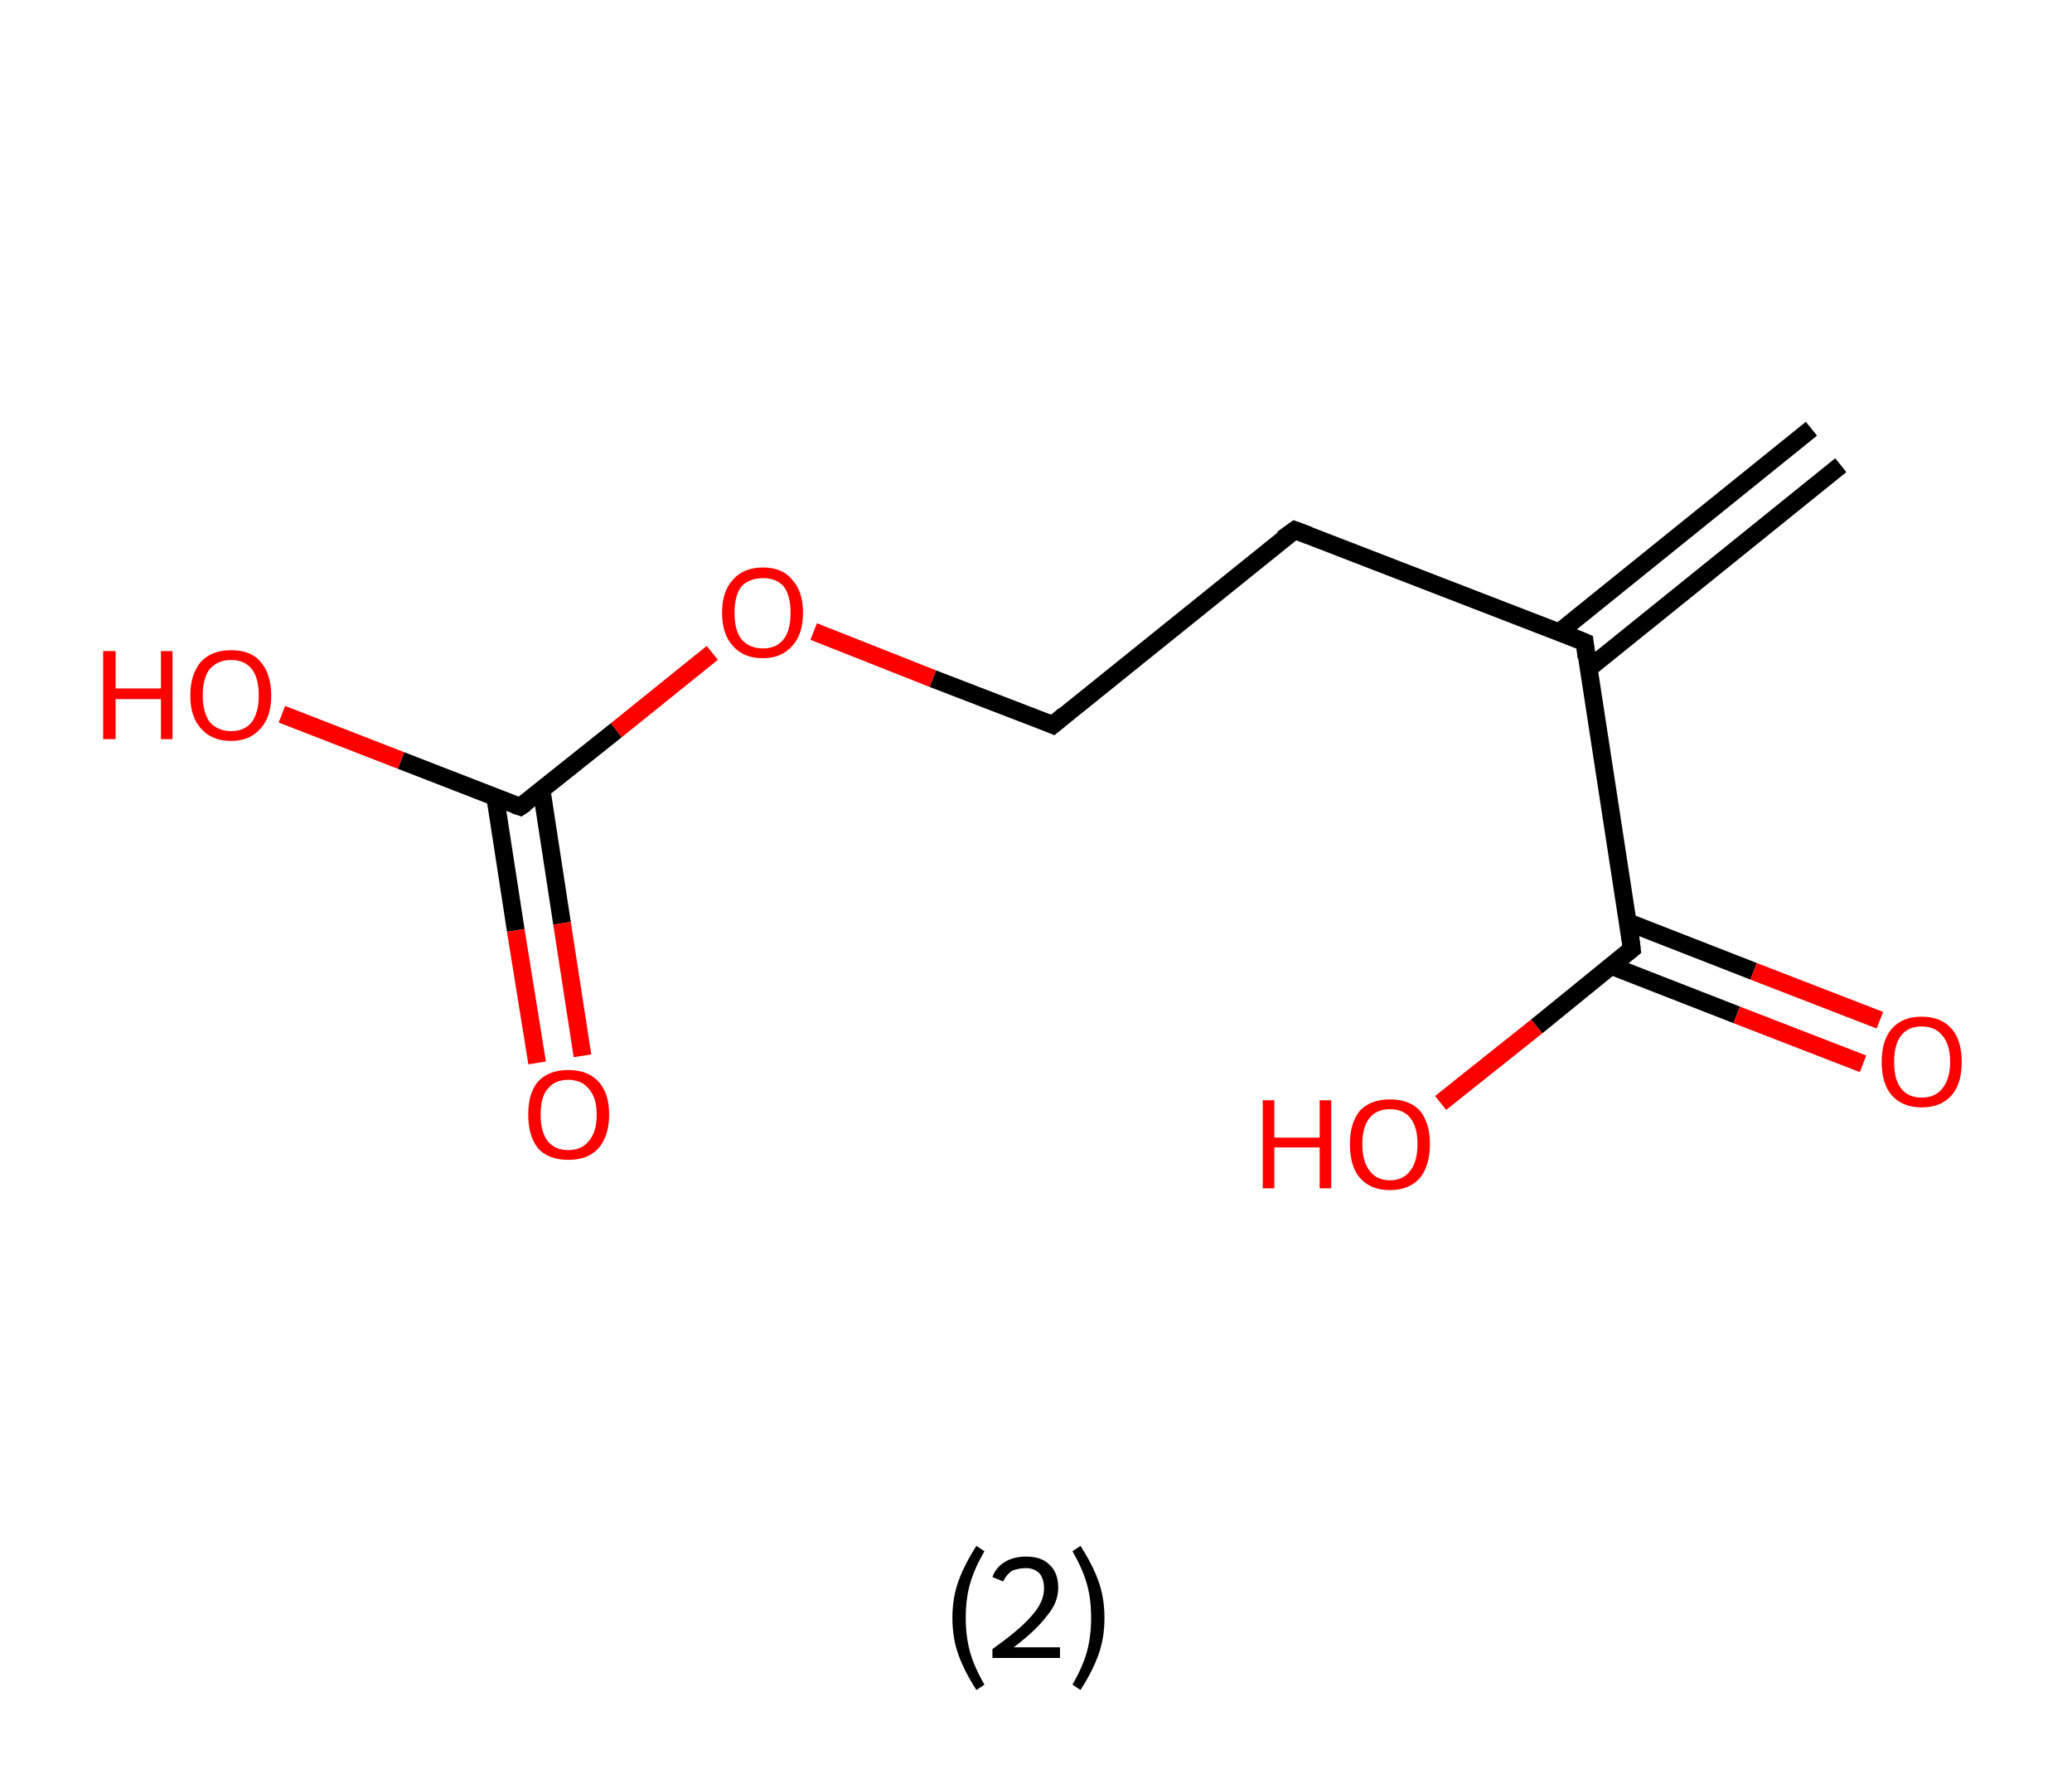 <?xml version='1.0' encoding='ASCII' standalone='yes'?>
<svg xmlns="http://www.w3.org/2000/svg" xmlns:rdkit="http://www.rdkit.org/xml" xmlns:xlink="http://www.w3.org/1999/xlink" version="1.1" baseProfile="full" xml:space="preserve" width="233px" height="200px" viewBox="0 0 233 200">
<!-- END OF HEADER -->
<rect style="opacity:1.0;fill:#FFFFFF;stroke:none" width="233.0" height="200.0" x="0.0" y="0.0"> </rect>
<path class="bond-0 atom-0 atom-1" d="M 207.0,52.3 L 178.6,75.2" style="fill:none;fill-rule:evenodd;stroke:#000000;stroke-width:2.0px;stroke-linecap:butt;stroke-linejoin:miter;stroke-opacity:1"/>
<path class="bond-0 atom-0 atom-1" d="M 203.7,48.2 L 175.3,71.1" style="fill:none;fill-rule:evenodd;stroke:#000000;stroke-width:2.0px;stroke-linecap:butt;stroke-linejoin:miter;stroke-opacity:1"/>
<path class="bond-1 atom-1 atom-2" d="M 178.2,72.2 L 145.6,59.6" style="fill:none;fill-rule:evenodd;stroke:#000000;stroke-width:2.0px;stroke-linecap:butt;stroke-linejoin:miter;stroke-opacity:1"/>
<path class="bond-2 atom-2 atom-3" d="M 145.6,59.6 L 118.4,81.5" style="fill:none;fill-rule:evenodd;stroke:#000000;stroke-width:2.0px;stroke-linecap:butt;stroke-linejoin:miter;stroke-opacity:1"/>
<path class="bond-3 atom-3 atom-4" d="M 118.4,81.5 L 104.9,76.3" style="fill:none;fill-rule:evenodd;stroke:#000000;stroke-width:2.0px;stroke-linecap:butt;stroke-linejoin:miter;stroke-opacity:1"/>
<path class="bond-3 atom-3 atom-4" d="M 104.9,76.3 L 91.5,71.0" style="fill:none;fill-rule:evenodd;stroke:#FF0000;stroke-width:2.0px;stroke-linecap:butt;stroke-linejoin:miter;stroke-opacity:1"/>
<path class="bond-4 atom-4 atom-5" d="M 80.1,73.4 L 69.3,82.1" style="fill:none;fill-rule:evenodd;stroke:#FF0000;stroke-width:2.0px;stroke-linecap:butt;stroke-linejoin:miter;stroke-opacity:1"/>
<path class="bond-4 atom-4 atom-5" d="M 69.3,82.1 L 58.5,90.7" style="fill:none;fill-rule:evenodd;stroke:#000000;stroke-width:2.0px;stroke-linecap:butt;stroke-linejoin:miter;stroke-opacity:1"/>
<path class="bond-5 atom-5 atom-6" d="M 55.7,89.7 L 58.0,104.6" style="fill:none;fill-rule:evenodd;stroke:#000000;stroke-width:2.0px;stroke-linecap:butt;stroke-linejoin:miter;stroke-opacity:1"/>
<path class="bond-5 atom-5 atom-6" d="M 58.0,104.6 L 60.4,119.5" style="fill:none;fill-rule:evenodd;stroke:#FF0000;stroke-width:2.0px;stroke-linecap:butt;stroke-linejoin:miter;stroke-opacity:1"/>
<path class="bond-5 atom-5 atom-6" d="M 60.9,88.8 L 63.2,103.8" style="fill:none;fill-rule:evenodd;stroke:#000000;stroke-width:2.0px;stroke-linecap:butt;stroke-linejoin:miter;stroke-opacity:1"/>
<path class="bond-5 atom-5 atom-6" d="M 63.2,103.8 L 65.5,118.7" style="fill:none;fill-rule:evenodd;stroke:#FF0000;stroke-width:2.0px;stroke-linecap:butt;stroke-linejoin:miter;stroke-opacity:1"/>
<path class="bond-6 atom-5 atom-7" d="M 58.5,90.7 L 45.1,85.5" style="fill:none;fill-rule:evenodd;stroke:#000000;stroke-width:2.0px;stroke-linecap:butt;stroke-linejoin:miter;stroke-opacity:1"/>
<path class="bond-6 atom-5 atom-7" d="M 45.1,85.5 L 31.7,80.3" style="fill:none;fill-rule:evenodd;stroke:#FF0000;stroke-width:2.0px;stroke-linecap:butt;stroke-linejoin:miter;stroke-opacity:1"/>
<path class="bond-7 atom-1 atom-8" d="M 178.2,72.2 L 183.5,106.7" style="fill:none;fill-rule:evenodd;stroke:#000000;stroke-width:2.0px;stroke-linecap:butt;stroke-linejoin:miter;stroke-opacity:1"/>
<path class="bond-8 atom-8 atom-9" d="M 181.2,108.6 L 195.3,114.1" style="fill:none;fill-rule:evenodd;stroke:#000000;stroke-width:2.0px;stroke-linecap:butt;stroke-linejoin:miter;stroke-opacity:1"/>
<path class="bond-8 atom-8 atom-9" d="M 195.3,114.1 L 209.5,119.6" style="fill:none;fill-rule:evenodd;stroke:#FF0000;stroke-width:2.0px;stroke-linecap:butt;stroke-linejoin:miter;stroke-opacity:1"/>
<path class="bond-8 atom-8 atom-9" d="M 183.1,103.7 L 197.2,109.2" style="fill:none;fill-rule:evenodd;stroke:#000000;stroke-width:2.0px;stroke-linecap:butt;stroke-linejoin:miter;stroke-opacity:1"/>
<path class="bond-8 atom-8 atom-9" d="M 197.2,109.2 L 211.4,114.7" style="fill:none;fill-rule:evenodd;stroke:#FF0000;stroke-width:2.0px;stroke-linecap:butt;stroke-linejoin:miter;stroke-opacity:1"/>
<path class="bond-9 atom-8 atom-10" d="M 183.5,106.7 L 172.8,115.4" style="fill:none;fill-rule:evenodd;stroke:#000000;stroke-width:2.0px;stroke-linecap:butt;stroke-linejoin:miter;stroke-opacity:1"/>
<path class="bond-9 atom-8 atom-10" d="M 172.8,115.4 L 162.0,124.0" style="fill:none;fill-rule:evenodd;stroke:#FF0000;stroke-width:2.0px;stroke-linecap:butt;stroke-linejoin:miter;stroke-opacity:1"/>
<path d="M 176.5,71.5 L 178.2,72.2 L 178.4,73.9" style="fill:none;stroke:#000000;stroke-width:2.0px;stroke-linecap:butt;stroke-linejoin:miter;stroke-opacity:1;"/>
<path d="M 147.2,60.2 L 145.6,59.6 L 144.2,60.6" style="fill:none;stroke:#000000;stroke-width:2.0px;stroke-linecap:butt;stroke-linejoin:miter;stroke-opacity:1;"/>
<path d="M 119.7,80.4 L 118.4,81.5 L 117.7,81.2" style="fill:none;stroke:#000000;stroke-width:2.0px;stroke-linecap:butt;stroke-linejoin:miter;stroke-opacity:1;"/>
<path d="M 59.1,90.3 L 58.5,90.7 L 57.9,90.5" style="fill:none;stroke:#000000;stroke-width:2.0px;stroke-linecap:butt;stroke-linejoin:miter;stroke-opacity:1;"/>
<path d="M 183.3,105.0 L 183.5,106.7 L 183.0,107.1" style="fill:none;stroke:#000000;stroke-width:2.0px;stroke-linecap:butt;stroke-linejoin:miter;stroke-opacity:1;"/>
<path class="atom-4" d="M 81.2 68.9 Q 81.2 66.5, 82.4 65.2 Q 83.6 63.8, 85.8 63.8 Q 88.0 63.8, 89.1 65.2 Q 90.3 66.5, 90.3 68.9 Q 90.3 71.3, 89.1 72.6 Q 87.9 74.0, 85.8 74.0 Q 83.6 74.0, 82.4 72.6 Q 81.2 71.3, 81.2 68.9 M 85.8 72.9 Q 87.3 72.9, 88.1 71.9 Q 88.9 70.9, 88.9 68.9 Q 88.9 66.9, 88.1 65.9 Q 87.3 65.0, 85.8 65.0 Q 84.3 65.0, 83.4 65.9 Q 82.6 66.9, 82.6 68.9 Q 82.6 70.9, 83.4 71.9 Q 84.3 72.9, 85.8 72.9 " fill="#FF0000"/>
<path class="atom-6" d="M 59.4 125.3 Q 59.4 122.9, 60.5 121.6 Q 61.7 120.3, 63.9 120.3 Q 66.1 120.3, 67.3 121.6 Q 68.5 122.9, 68.5 125.3 Q 68.5 127.7, 67.3 129.1 Q 66.1 130.4, 63.9 130.4 Q 61.7 130.4, 60.5 129.1 Q 59.4 127.7, 59.4 125.3 M 63.9 129.3 Q 65.4 129.3, 66.2 128.3 Q 67.1 127.3, 67.1 125.3 Q 67.1 123.4, 66.2 122.4 Q 65.4 121.4, 63.9 121.4 Q 62.4 121.4, 61.6 122.4 Q 60.8 123.3, 60.8 125.3 Q 60.8 127.3, 61.6 128.3 Q 62.4 129.3, 63.9 129.3 " fill="#FF0000"/>
<path class="atom-7" d="M 11.6 73.2 L 13.0 73.2 L 13.0 77.4 L 18.1 77.4 L 18.1 73.2 L 19.4 73.2 L 19.4 83.1 L 18.1 83.1 L 18.1 78.6 L 13.0 78.6 L 13.0 83.1 L 11.6 83.1 L 11.6 73.2 " fill="#FF0000"/>
<path class="atom-7" d="M 21.4 78.2 Q 21.4 75.8, 22.6 74.4 Q 23.8 73.1, 26.0 73.1 Q 28.2 73.1, 29.3 74.4 Q 30.5 75.8, 30.5 78.2 Q 30.5 80.6, 29.3 81.9 Q 28.1 83.3, 26.0 83.3 Q 23.8 83.3, 22.6 81.9 Q 21.4 80.6, 21.4 78.2 M 26.0 82.2 Q 27.5 82.2, 28.3 81.2 Q 29.1 80.1, 29.1 78.2 Q 29.1 76.2, 28.3 75.2 Q 27.5 74.2, 26.0 74.2 Q 24.5 74.2, 23.6 75.2 Q 22.8 76.2, 22.8 78.2 Q 22.8 80.1, 23.6 81.2 Q 24.5 82.2, 26.0 82.2 " fill="#FF0000"/>
<path class="atom-9" d="M 211.6 119.4 Q 211.6 117.0, 212.7 115.7 Q 213.9 114.3, 216.1 114.3 Q 218.3 114.3, 219.5 115.7 Q 220.6 117.0, 220.6 119.4 Q 220.6 121.8, 219.5 123.1 Q 218.3 124.5, 216.1 124.5 Q 213.9 124.5, 212.7 123.1 Q 211.6 121.8, 211.6 119.4 M 216.1 123.4 Q 217.6 123.4, 218.4 122.4 Q 219.3 121.3, 219.3 119.4 Q 219.3 117.4, 218.4 116.4 Q 217.6 115.4, 216.1 115.4 Q 214.6 115.4, 213.8 116.4 Q 213.0 117.4, 213.0 119.4 Q 213.0 121.4, 213.8 122.4 Q 214.6 123.4, 216.1 123.4 " fill="#FF0000"/>
<path class="atom-10" d="M 142.0 123.7 L 143.3 123.7 L 143.3 127.9 L 148.4 127.9 L 148.4 123.7 L 149.7 123.7 L 149.7 133.6 L 148.4 133.6 L 148.4 129.0 L 143.3 129.0 L 143.3 133.6 L 142.0 133.6 L 142.0 123.7 " fill="#FF0000"/>
<path class="atom-10" d="M 151.8 128.6 Q 151.8 126.3, 152.9 124.9 Q 154.1 123.6, 156.3 123.6 Q 158.5 123.6, 159.7 124.9 Q 160.8 126.3, 160.8 128.6 Q 160.8 131.0, 159.7 132.4 Q 158.5 133.8, 156.3 133.8 Q 154.1 133.8, 152.9 132.4 Q 151.8 131.1, 151.8 128.6 M 156.3 132.7 Q 157.8 132.7, 158.6 131.6 Q 159.4 130.6, 159.4 128.6 Q 159.4 126.7, 158.6 125.7 Q 157.8 124.7, 156.3 124.7 Q 154.8 124.7, 154.0 125.7 Q 153.2 126.7, 153.2 128.6 Q 153.2 130.6, 154.0 131.6 Q 154.8 132.7, 156.3 132.7 " fill="#FF0000"/>
<path class="legend" d="M 107.1 181.9 Q 107.1 179.6, 107.8 177.7 Q 108.5 175.8, 109.8 173.8 L 110.7 174.4 Q 109.6 176.3, 109.1 178.0 Q 108.6 179.7, 108.6 181.9 Q 108.6 184.0, 109.1 185.8 Q 109.6 187.5, 110.7 189.4 L 109.8 190.0 Q 108.5 188.0, 107.8 186.1 Q 107.1 184.2, 107.1 181.9 " fill="#000000"/>
<path class="legend" d="M 111.6 177.3 Q 112.0 176.2, 113.0 175.6 Q 114.0 175.0, 115.4 175.0 Q 117.1 175.0, 118.0 175.9 Q 119.0 176.8, 119.0 178.5 Q 119.0 180.2, 117.7 181.7 Q 116.5 183.3, 114.0 185.2 L 119.2 185.2 L 119.2 186.4 L 111.6 186.4 L 111.6 185.4 Q 113.7 183.9, 114.9 182.8 Q 116.2 181.6, 116.8 180.6 Q 117.4 179.6, 117.4 178.6 Q 117.4 177.5, 116.9 176.9 Q 116.3 176.3, 115.4 176.3 Q 114.5 176.3, 113.8 176.6 Q 113.2 177.0, 112.8 177.8 L 111.6 177.3 " fill="#000000"/>
<path class="legend" d="M 124.2 181.9 Q 124.2 184.2, 123.5 186.1 Q 122.8 188.0, 121.5 190.0 L 120.6 189.4 Q 121.7 187.5, 122.2 185.8 Q 122.7 184.0, 122.7 181.9 Q 122.7 179.7, 122.2 178.0 Q 121.7 176.3, 120.6 174.4 L 121.5 173.8 Q 122.8 175.8, 123.5 177.7 Q 124.2 179.6, 124.2 181.9 " fill="#000000"/>
</svg>
